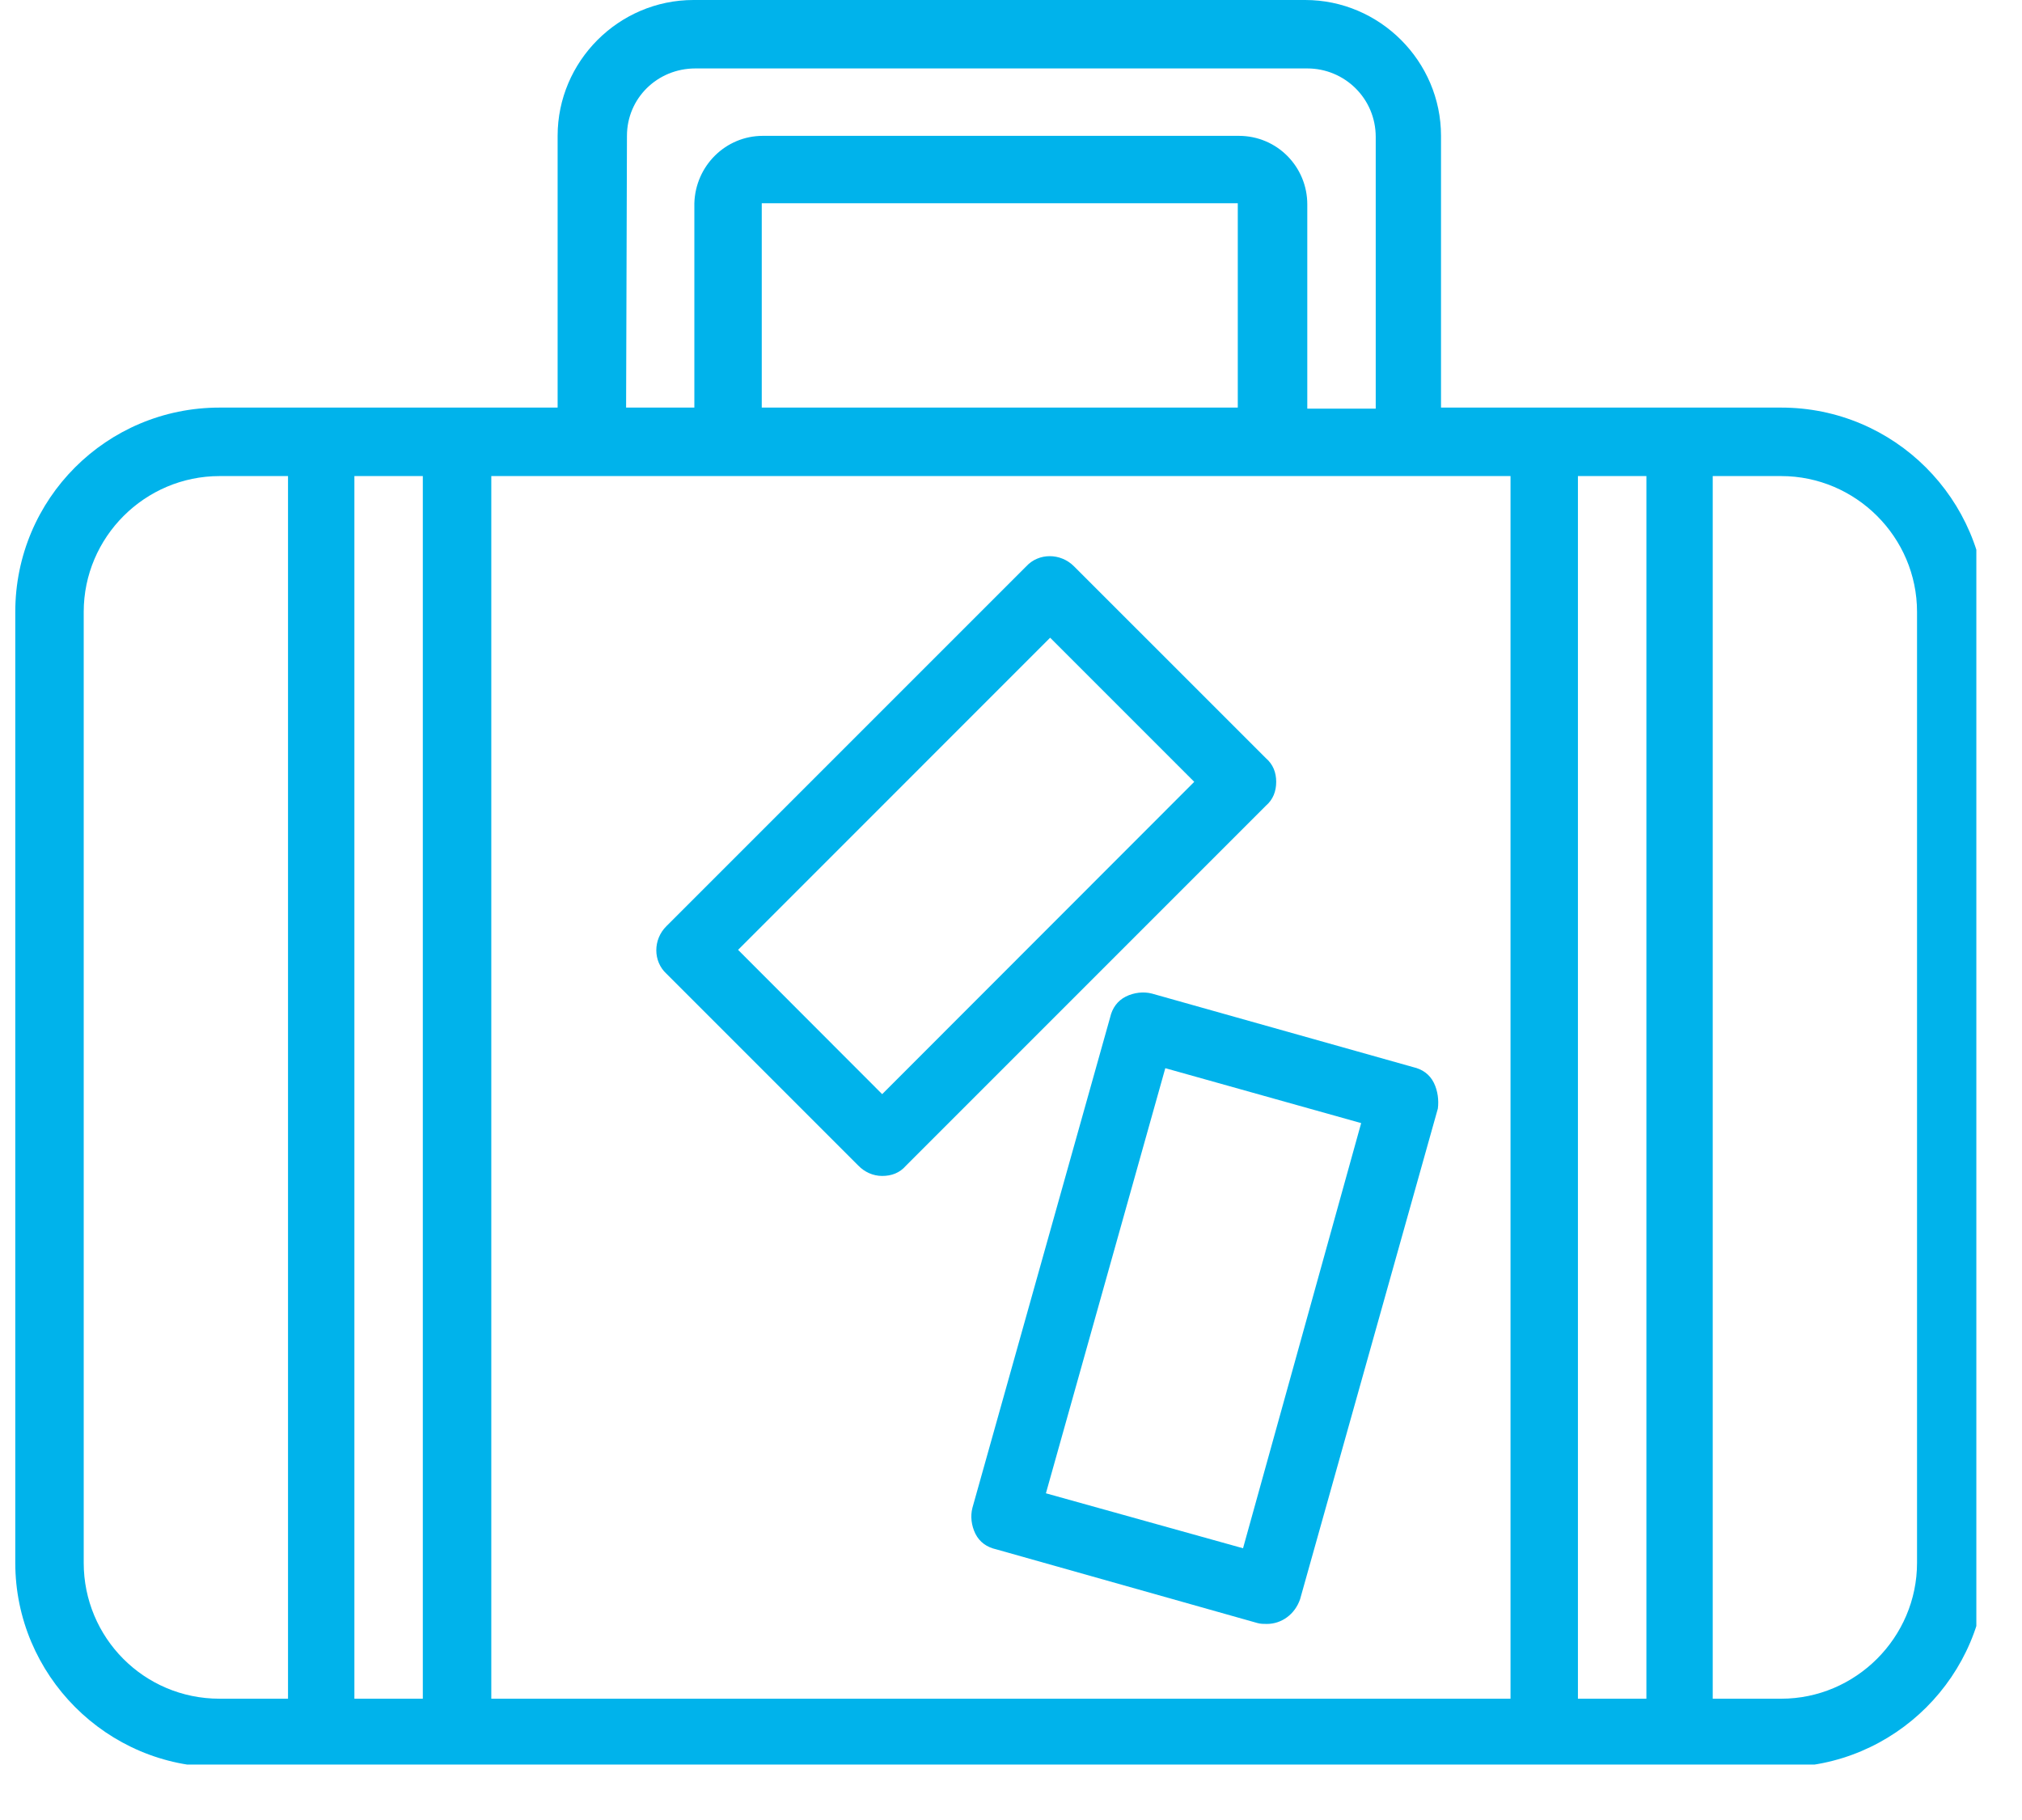 <svg xmlns="http://www.w3.org/2000/svg" xmlns:xlink="http://www.w3.org/1999/xlink" width="60" zoomAndPan="magnify" viewBox="0 0 45 40.5" height="54" preserveAspectRatio="xMidYMid meet" version="1.2"><defs><clipPath id="9229445117"><path d="M 0.273 0 L 43.984 0 L 43.984 39.266 L 0.273 39.266 Z M 0.273 0 "/></clipPath></defs><g id="d1c7ab77da"><g clip-rule="nonzero" clip-path="url(#9229445117)"><path style=" stroke:none;fill-rule:nonzero;fill:#00b3eb;fill-opacity:1;" d="M 39.641 9.07 L 32.07 9.07 L 32.07 3.023 C 32.07 1.363 30.707 0 29.047 0 L 15.434 0 C 13.77 0 12.41 1.363 12.41 3.023 L 12.41 9.07 L 4.887 9.07 C 2.371 9.07 0.34 11.102 0.34 13.617 L 0.34 34.777 C 0.34 37.27 2.371 39.324 4.887 39.324 L 39.664 39.324 C 42.156 39.324 44.207 37.293 44.207 34.777 L 44.207 13.617 C 44.188 11.102 42.156 9.07 39.641 9.07 Z M 10.934 10.594 L 33.617 10.594 L 33.617 37.801 L 10.934 37.801 Z M 9.41 37.801 L 7.887 37.801 L 7.887 10.594 L 9.41 10.594 Z M 27.547 9.07 L 16.953 9.07 L 16.953 4.523 L 27.547 4.523 Z M 35.117 10.594 L 36.641 10.594 L 36.641 37.801 L 35.117 37.801 Z M 13.953 3.023 C 13.953 2.191 14.625 1.523 15.477 1.523 L 29.094 1.523 C 29.926 1.523 30.617 2.191 30.617 3.047 L 30.617 9.094 L 29.094 9.094 L 29.094 4.547 C 29.094 3.715 28.426 3.023 27.57 3.023 L 16.977 3.023 C 16.148 3.023 15.477 3.691 15.453 4.523 L 15.453 9.07 L 13.934 9.07 Z M 1.863 34.777 L 1.863 13.617 C 1.863 11.953 3.223 10.594 4.887 10.594 L 6.41 10.594 L 6.41 37.801 L 4.887 37.801 C 3.199 37.801 1.863 36.438 1.863 34.777 Z M 42.664 34.777 C 42.664 36.438 41.301 37.801 39.641 37.801 L 38.117 37.801 L 38.117 10.594 L 39.641 10.594 C 41.301 10.594 42.664 11.953 42.664 13.617 Z M 42.664 34.777 "/></g><path style=" stroke:none;fill-rule:nonzero;fill:#00b3eb;fill-opacity:1;" d="M 28.402 17.398 C 28.402 17.191 28.332 17.008 28.172 16.871 L 23.902 12.602 C 23.602 12.301 23.117 12.301 22.84 12.602 L 14.832 20.609 C 14.531 20.906 14.531 21.391 14.832 21.668 L 19.102 25.938 C 19.238 26.078 19.426 26.168 19.633 26.168 C 19.84 26.168 20.023 26.102 20.164 25.938 L 28.172 17.93 C 28.332 17.793 28.402 17.609 28.402 17.398 Z M 19.633 24.348 L 16.426 21.137 L 23.371 14.191 L 26.578 17.398 Z M 19.633 24.348 "/><path style=" stroke:none;fill-rule:nonzero;fill:#00b3eb;fill-opacity:1;" d="M 31.91 24.094 C 31.816 23.906 31.656 23.793 31.449 23.746 L 25.633 22.109 C 25.449 22.062 25.238 22.086 25.055 22.176 C 24.871 22.27 24.754 22.43 24.707 22.637 L 21.641 33.555 C 21.594 33.738 21.617 33.945 21.707 34.129 C 21.801 34.316 21.961 34.43 22.172 34.477 L 27.984 36.117 C 28.055 36.137 28.125 36.137 28.195 36.137 C 28.516 36.137 28.816 35.93 28.934 35.586 L 32 24.668 C 32.023 24.484 32 24.277 31.91 24.094 Z M 27.664 34.453 L 23.277 33.23 L 25.934 23.77 L 30.293 24.992 Z M 27.664 34.453 "/></g></svg>